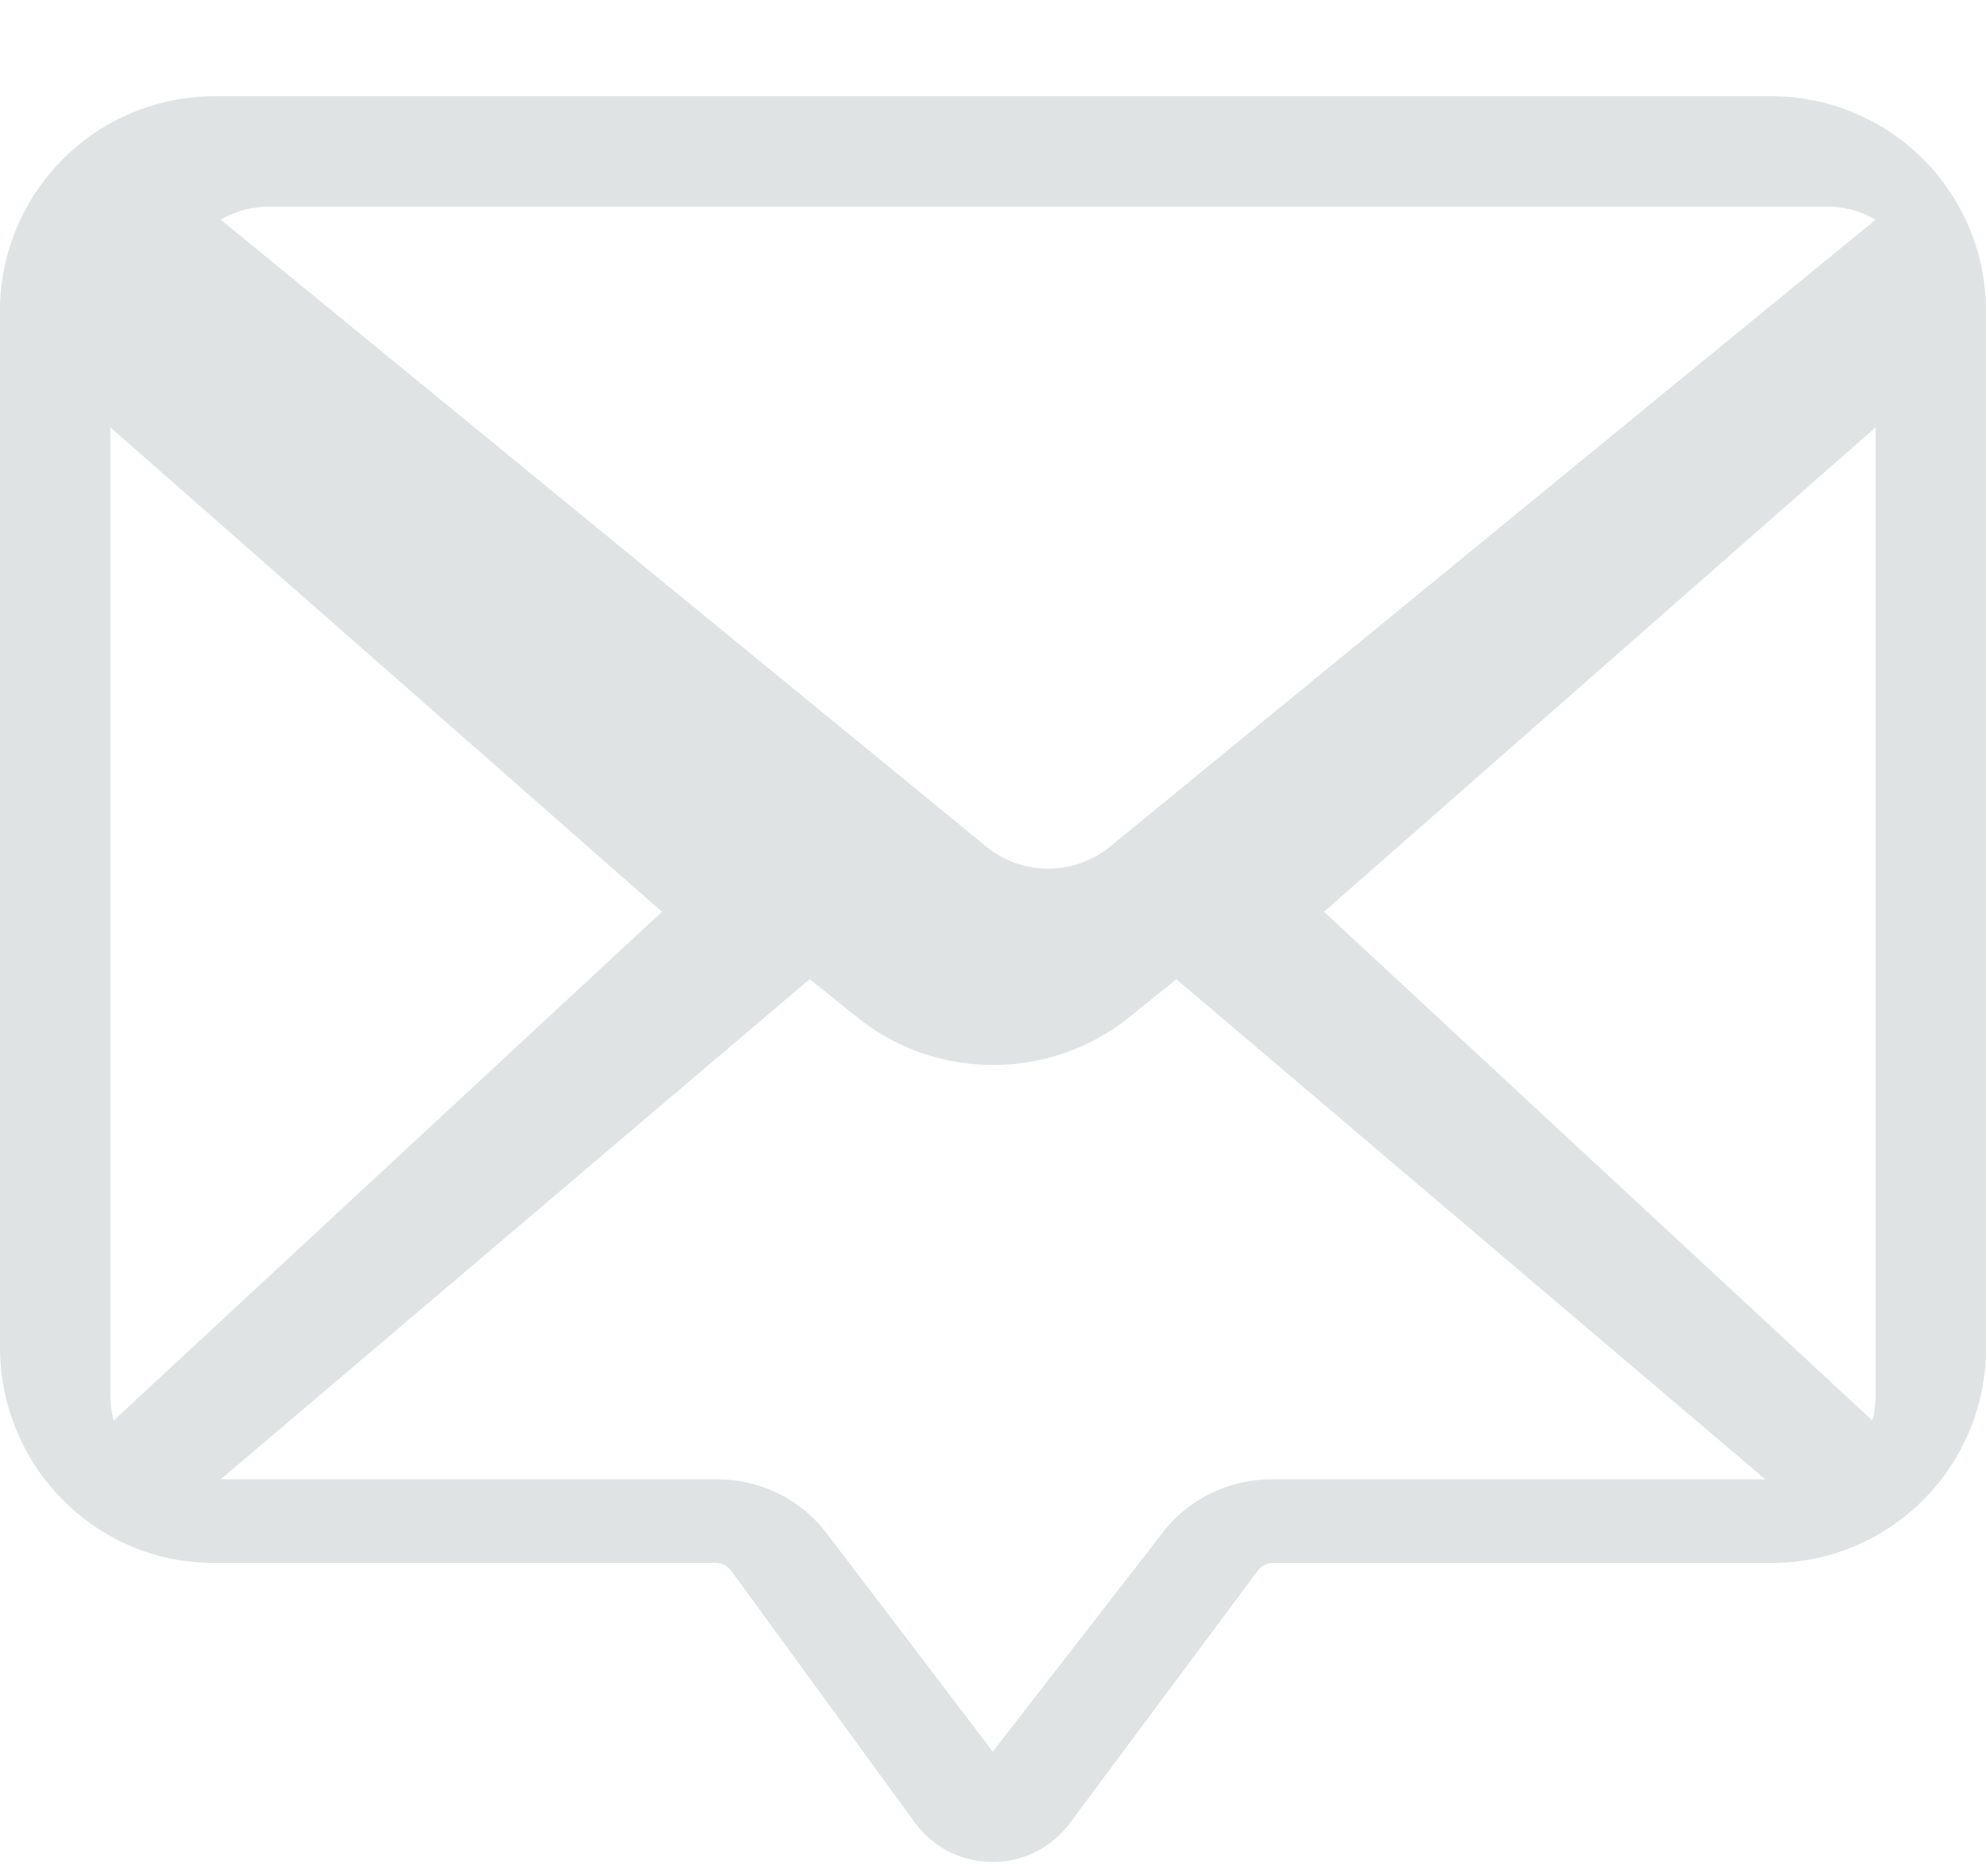<svg xmlns="http://www.w3.org/2000/svg" width="18" height="17" viewBox="0 0 18 17">
    <path fill="#C5CBCE" fill-opacity=".54" fill-rule="nonzero" d="M16.066.872H1.934A1.946 1.946 0 0 0 0 2.826v9.382c0 1.077.867 1.954 1.934 1.954h4.553c.055 0 .108.027.141.072l1.661 2.277c.167.228.423.36.704.361h.004c.279 0 .535-.13.702-.355l1.7-2.284a.176.176 0 0 1 .14-.07h4.527A1.946 1.946 0 0 0 18 12.207V2.826A1.946 1.946 0 0 0 16.066.872zM17 12.64c0 .08-.01.158-.03.232L12 8.262l5-4.39v8.768zm-.44-10.768c.16 0 .31.043.44.118l-6.939 5.682a.888.888 0 0 1-1.121 0L2 1.99a.881.881 0 0 1 .44-.117h14.12zm-15.53 11A.896.896 0 0 1 1 12.64V3.872l5 4.39-4.97 4.61zm9.516 1.006l-1.548 1.994-1.512-1.986a1.241 1.241 0 0 0-.984-.481H2l5.339-4.533.435.35c.356.285.791.428 1.228.428.435 0 .871-.143 1.227-.428l.433-.349L16 13.405h-4.476c-.382 0-.748.177-.978.473z"/>
</svg>
